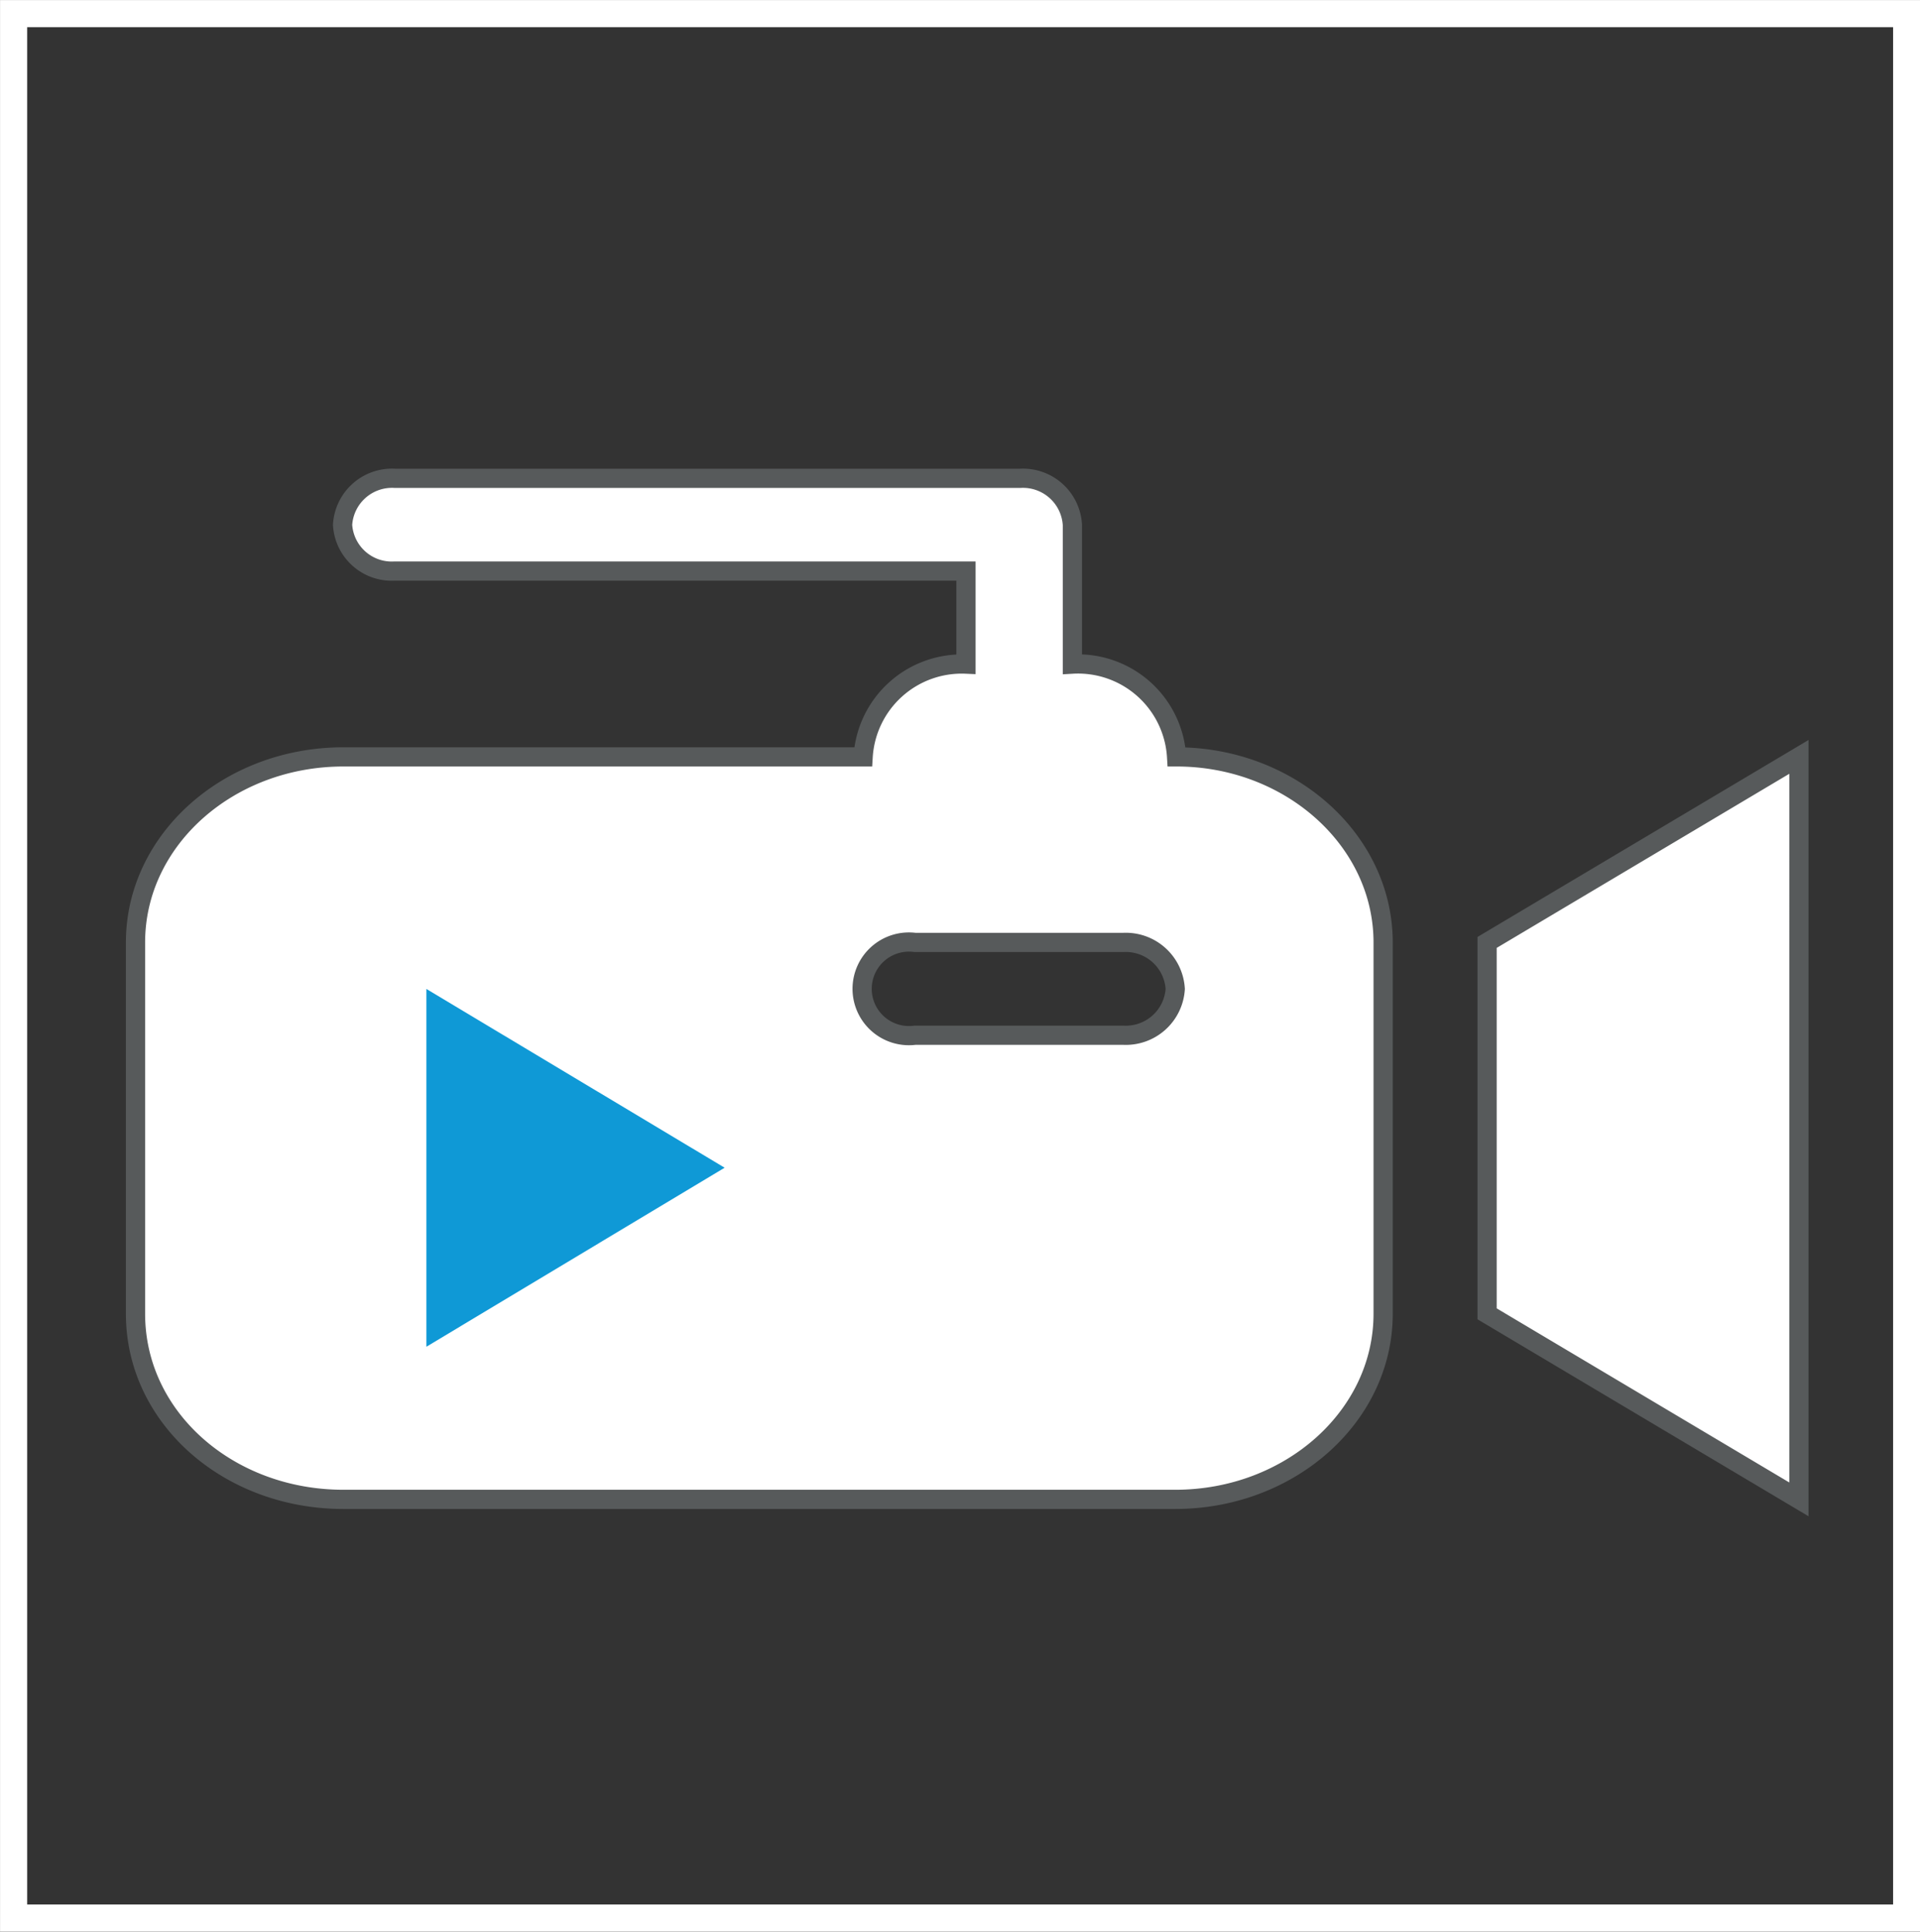 <?xml version="1.0" encoding="UTF-8"?> <svg xmlns="http://www.w3.org/2000/svg" id="Layer_1" data-name="Layer 1" viewBox="0 0 70.56 71"><rect x="0" y="0" width="70.56" height="71" fill="#333333" stroke="none"/><title>videos-icon</title><path d="M54.15,34.14l11.46-6.82V54.61L54.15,47.79Zm-3.82,0V47.79c0,3.77-3.43,6.82-7.64,6.82H12.12c-4.22,0-7.64-3-7.64-6.82V34.14c0-3.77,3.42-6.82,7.64-6.82h19.1A3.63,3.63,0,0,1,35,23.91V20.49H14a1.81,1.81,0,0,1-1.91-1.7A1.82,1.82,0,0,1,14,17.08H37a1.82,1.82,0,0,1,1.91,1.71v5.12a3.63,3.63,0,0,1,3.83,3.41C46.9,27.32,50.33,30.37,50.33,34.14Zm-7.64,1.71a1.82,1.82,0,0,0-1.92-1.71H33.13a1.72,1.72,0,1,0,0,3.41h7.64A1.82,1.82,0,0,0,42.69,35.85Z" transform="translate(0.5 0.5)" style="fill:#fff;stroke:#575a5b;stroke-miterlimit:10;stroke-width:0.706px"></path><polygon points="15.67 36.35 15.67 49.5 26.63 42.92 15.67 36.35" style="fill:#0f99d6"></polygon><rect x="0.5" y="0.5" width="69.57" height="70" style="fill:none;stroke:#fff;stroke-miterlimit:10;stroke-width:0.997px"></rect></svg> 